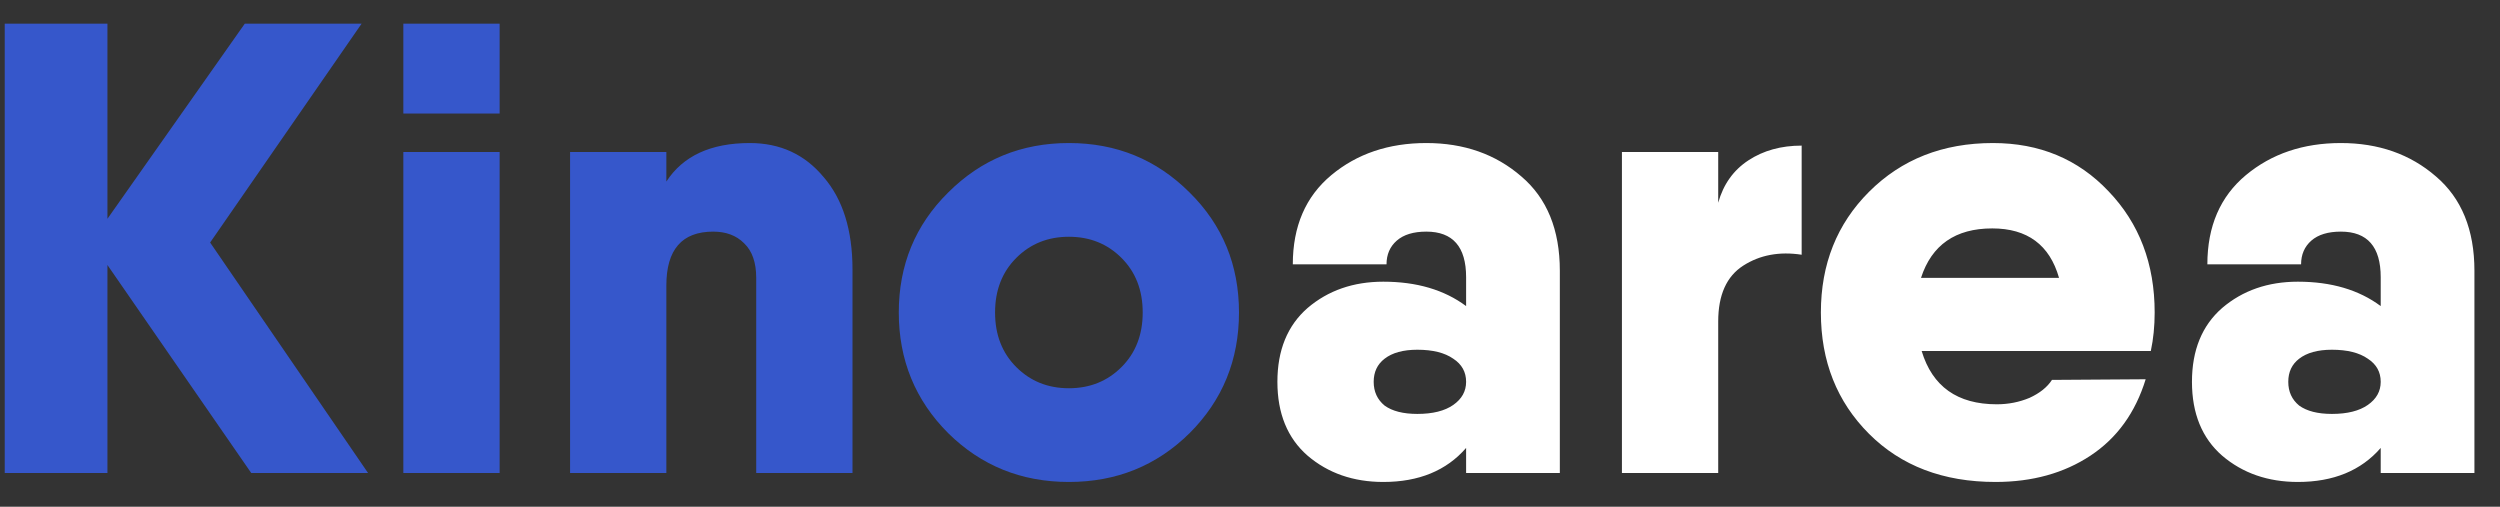 <svg width="74" height="15" viewBox="0 0 74 15" fill="none" xmlns="http://www.w3.org/2000/svg">
<rect x="0" y="0" width="74" height="15" fill="#333333" stroke="none"/>
<path d="M10.894 14H7.436L3.18 7.844V14H0.14V0.7H3.18V6.476L7.246 0.7H10.704L6.22 7.179L10.894 14ZM11.939 3.36V0.7H14.789V3.36H11.939ZM11.939 14V4.5H14.789V14H11.939ZM22.194 4.234C23.093 4.234 23.822 4.57 24.379 5.241C24.949 5.9 25.234 6.812 25.234 7.977V14H22.384V8.224C22.384 7.768 22.264 7.426 22.023 7.198C21.795 6.97 21.491 6.856 21.111 6.856C20.186 6.856 19.724 7.388 19.724 8.452V14H16.874V4.5H19.724V5.374C20.218 4.614 21.041 4.234 22.194 4.234ZM35.211 12.822C34.236 13.785 33.045 14.266 31.639 14.266C30.233 14.266 29.043 13.785 28.067 12.822C27.092 11.847 26.604 10.656 26.604 9.25C26.604 7.844 27.092 6.66 28.067 5.697C29.043 4.722 30.233 4.234 31.639 4.234C33.045 4.234 34.236 4.722 35.211 5.697C36.187 6.66 36.674 7.844 36.674 9.25C36.674 10.656 36.187 11.847 35.211 12.822ZM30.081 10.865C30.499 11.283 31.018 11.492 31.639 11.492C32.26 11.492 32.779 11.283 33.197 10.865C33.615 10.447 33.824 9.909 33.824 9.25C33.824 8.591 33.615 8.053 33.197 7.635C32.779 7.217 32.26 7.008 31.639 7.008C31.018 7.008 30.499 7.217 30.081 7.635C29.663 8.053 29.454 8.591 29.454 9.25C29.454 9.909 29.663 10.447 30.081 10.865Z" fill="#3657CB"/>
<path d="M39.407 5.184C40.167 4.551 41.105 4.234 42.219 4.234C43.334 4.234 44.271 4.563 45.031 5.222C45.791 5.868 46.171 6.799 46.171 8.015V14H43.397V13.259C42.815 13.93 41.998 14.266 40.946 14.266C40.059 14.266 39.312 14.006 38.704 13.487C38.109 12.968 37.811 12.239 37.811 11.302C37.811 10.365 38.109 9.636 38.704 9.117C39.312 8.598 40.059 8.338 40.946 8.338C41.934 8.338 42.751 8.579 43.397 9.06V8.205C43.397 7.306 43.005 6.856 42.219 6.856C41.839 6.856 41.548 6.945 41.345 7.122C41.142 7.299 41.041 7.534 41.041 7.825H38.267C38.267 6.698 38.647 5.817 39.407 5.184ZM41.953 12.252C42.409 12.252 42.764 12.163 43.017 11.986C43.27 11.809 43.397 11.581 43.397 11.302C43.397 11.011 43.27 10.783 43.017 10.618C42.764 10.441 42.409 10.352 41.953 10.352C41.535 10.352 41.212 10.441 40.984 10.618C40.769 10.783 40.661 11.011 40.661 11.302C40.661 11.593 40.769 11.828 40.984 12.005C41.212 12.17 41.535 12.252 41.953 12.252ZM50.859 6.001C51.011 5.456 51.309 5.038 51.752 4.747C52.195 4.456 52.721 4.31 53.329 4.31V7.54C52.67 7.439 52.094 7.546 51.6 7.863C51.106 8.18 50.859 8.731 50.859 9.516V14H48.009V4.5H50.859V6.001ZM56.881 10.39C57.198 11.441 57.939 11.967 59.104 11.967C59.446 11.967 59.769 11.904 60.073 11.777C60.377 11.638 60.599 11.46 60.738 11.245L63.512 11.226C63.208 12.214 62.663 12.968 61.878 13.487C61.093 14.006 60.156 14.266 59.066 14.266C57.521 14.266 56.273 13.791 55.323 12.841C54.373 11.891 53.898 10.694 53.898 9.25C53.898 7.819 54.373 6.628 55.323 5.678C56.286 4.715 57.508 4.234 58.99 4.234C60.371 4.234 61.511 4.709 62.41 5.659C63.322 6.609 63.778 7.806 63.778 9.25C63.778 9.655 63.74 10.035 63.664 10.39H56.881ZM56.862 8.224H60.947C60.669 7.249 60.01 6.761 58.971 6.761C57.882 6.761 57.179 7.249 56.862 8.224ZM66.478 5.184C67.239 4.551 68.176 4.234 69.29 4.234C70.405 4.234 71.343 4.563 72.103 5.222C72.862 5.868 73.243 6.799 73.243 8.015V14H70.469V13.259C69.886 13.93 69.069 14.266 68.017 14.266C67.131 14.266 66.383 14.006 65.775 13.487C65.18 12.968 64.882 12.239 64.882 11.302C64.882 10.365 65.18 9.636 65.775 9.117C66.383 8.598 67.131 8.338 68.017 8.338C69.005 8.338 69.823 8.579 70.469 9.06V8.205C70.469 7.306 70.076 6.856 69.29 6.856C68.91 6.856 68.619 6.945 68.416 7.122C68.214 7.299 68.112 7.534 68.112 7.825H65.338C65.338 6.698 65.719 5.817 66.478 5.184ZM69.025 12.252C69.481 12.252 69.835 12.163 70.088 11.986C70.342 11.809 70.469 11.581 70.469 11.302C70.469 11.011 70.342 10.783 70.088 10.618C69.835 10.441 69.481 10.352 69.025 10.352C68.606 10.352 68.284 10.441 68.055 10.618C67.84 10.783 67.733 11.011 67.733 11.302C67.733 11.593 67.84 11.828 68.055 12.005C68.284 12.17 68.606 12.252 69.025 12.252Z" fill="white"/>
</svg>
